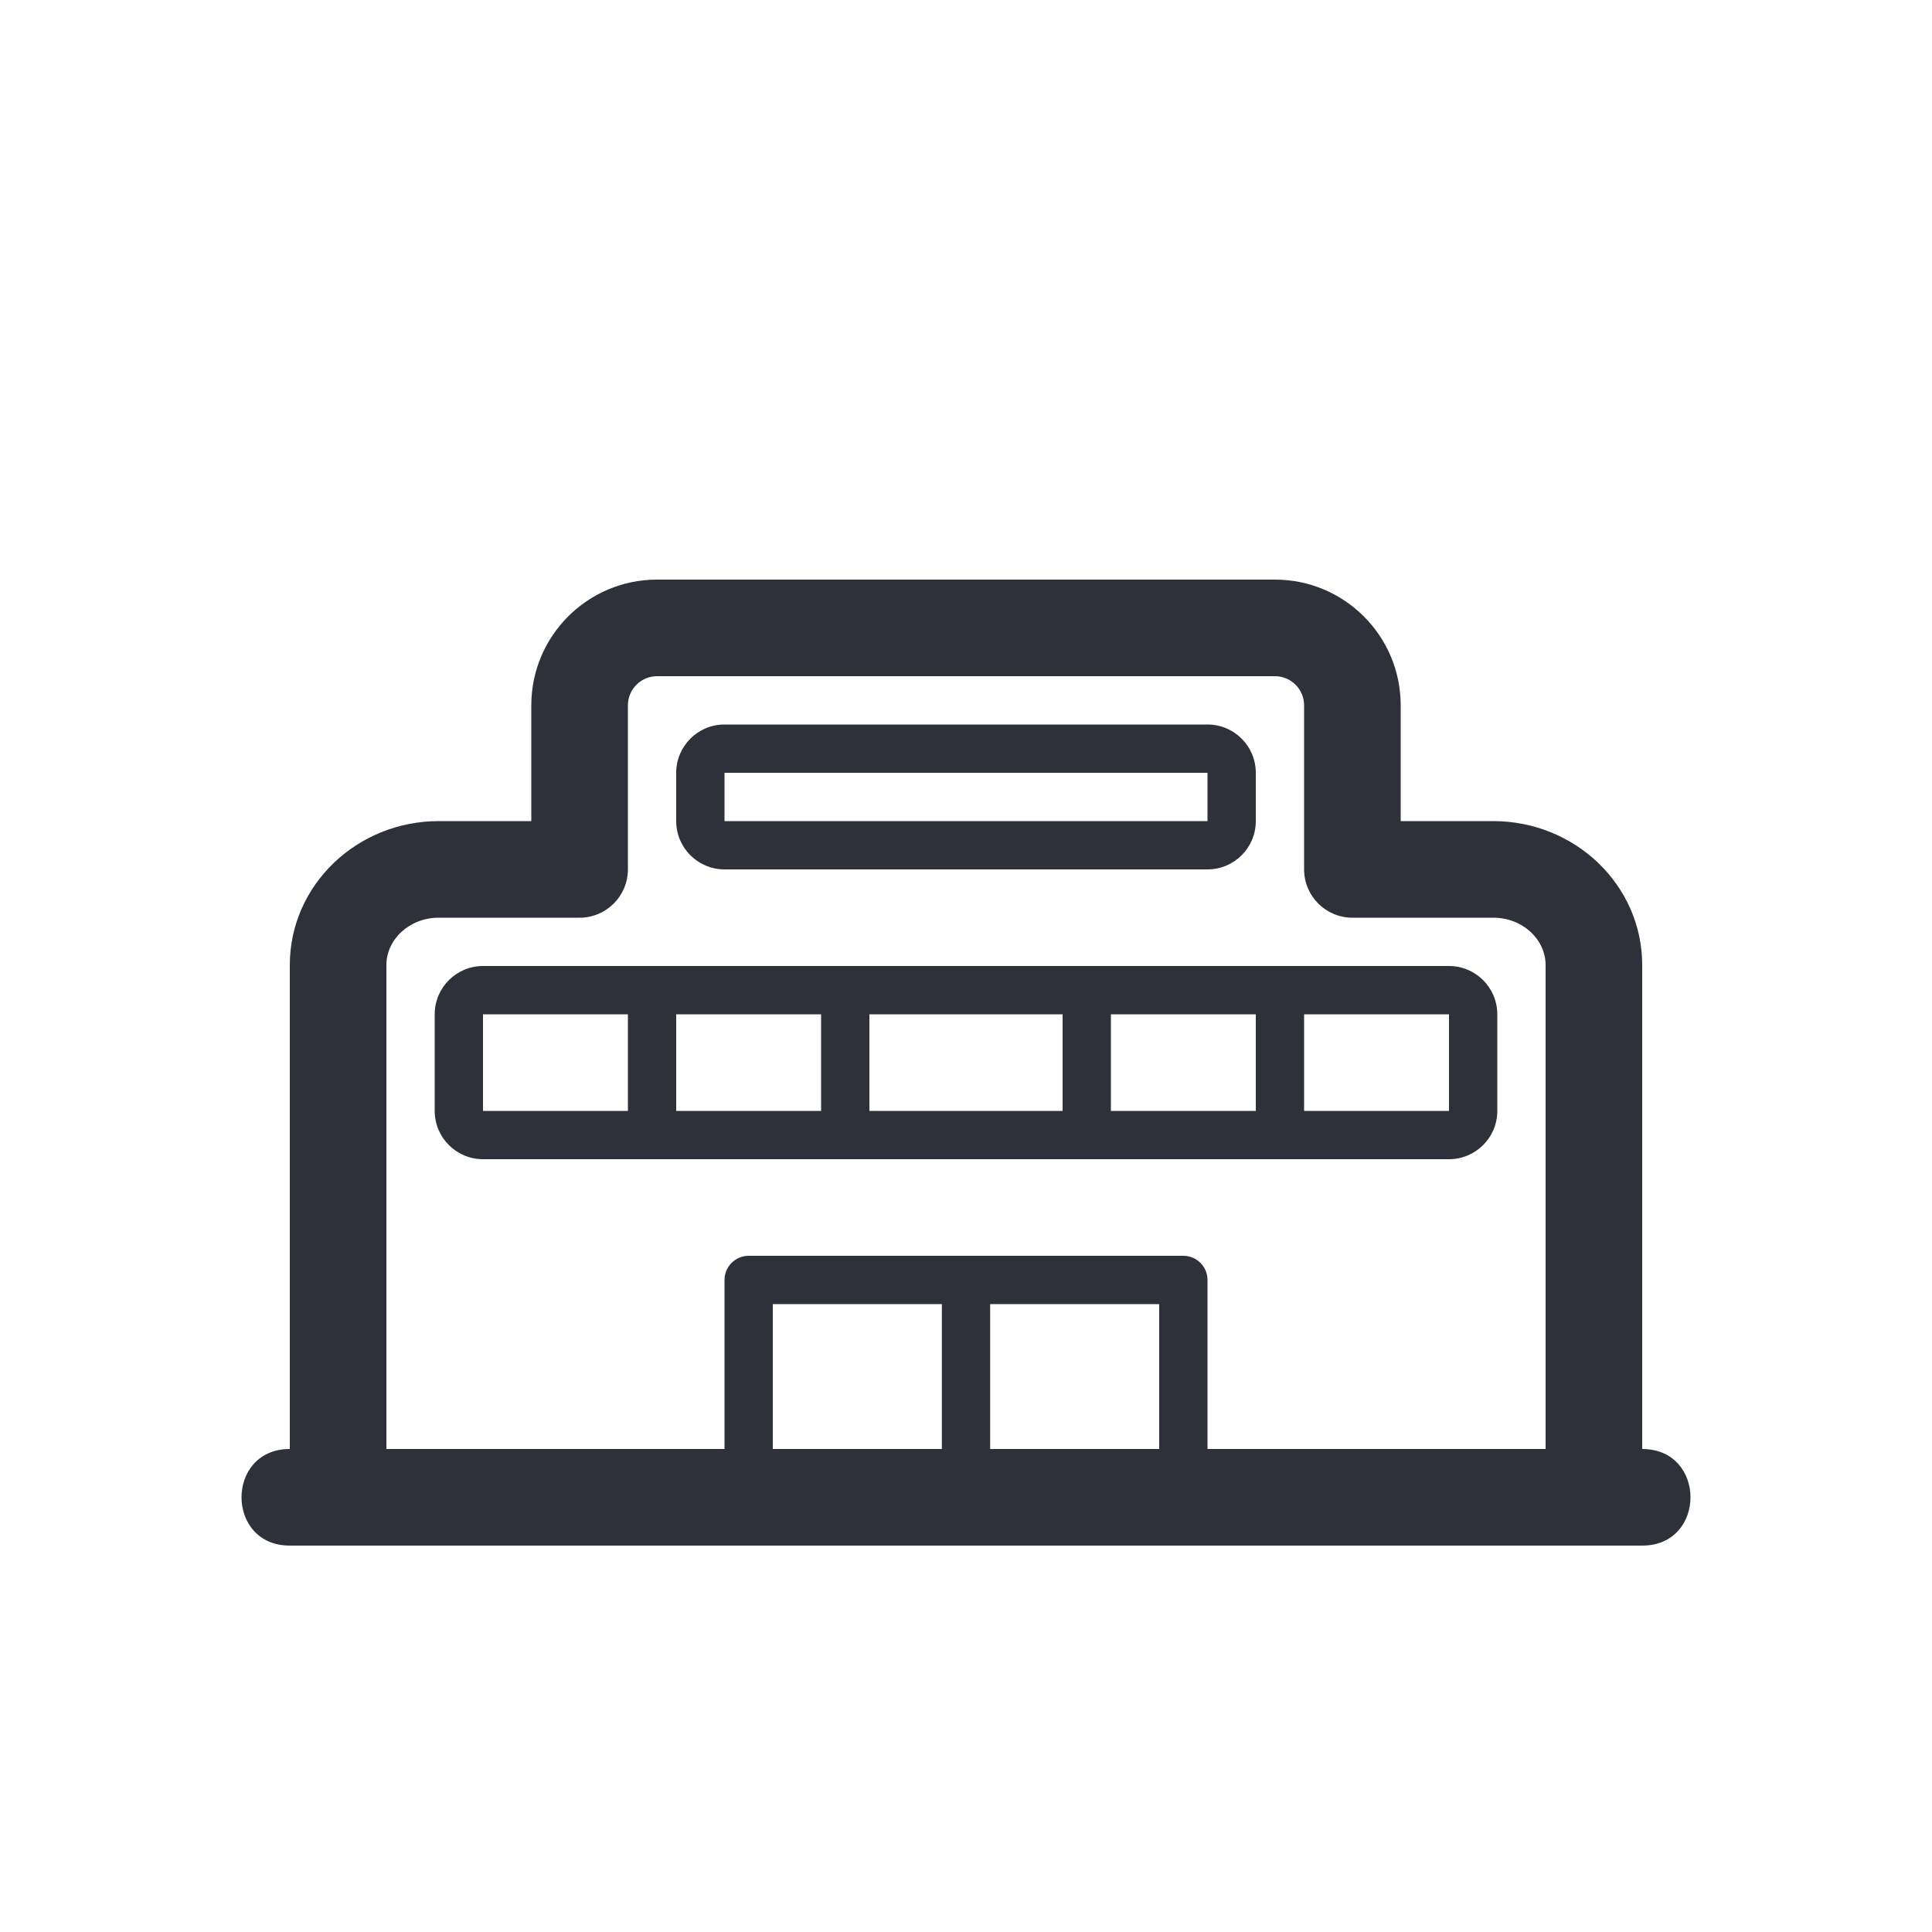 <?xml version="1.0" encoding="UTF-8"?>
<svg width="40px" height="40px" viewBox="0 0 40 40" version="1.1" xmlns="http://www.w3.org/2000/svg" xmlns:xlink="http://www.w3.org/1999/xlink">
    <!-- Generator: Sketch 59.1 (86144) - https://sketch.com -->
    <title>Vector Files/40x40/Flattened/Business/Supermarkets</title>
    <desc>Created with Sketch.</desc>
    <g id="40x40/Flattened/Business/Supermarkets" stroke="none" stroke-width="1" fill="none" fill-rule="evenodd">
        <path d="M24,30 L24,27 L20.5,27 L20.5,30 L24,30 Z M25,30 L32,30 L32,19.982 C32,19.451 31.526,19 30.916,19 L28,19 C27.448,19 27,18.552 27,18 L27,14.604 C27,14.27 26.73,14 26.396,14 L13.604,14 C13.27,14 13,14.27 13,14.604 L13,18 C13,18.552 12.552,19 12,19 L9.084,19 C8.474,19 8,19.451 8,19.982 L8,30 L15,30 L15,26.5 C15,26.224 15.224,26 15.5,26 L24.5,26 C24.776,26 25,26.224 25,26.5 L25,30 Z M16,30 L19.5,30 L19.5,27 L16,27 L16,30 Z M34,30 C35.333,30 35.333,32 34,32 L6,32 C4.667,32 4.667,30 6,30 L6,19.982 C6,18.323 7.392,17 9.084,17 L11,17 L11,14.604 C11,13.166 12.166,12 13.604,12 L26.396,12 C27.834,12 29,13.166 29,14.604 L29,17 L30.916,17 C32.608,17 34,18.323 34,19.982 L34,30 Z M26,21 L23,21 L23,23 L26,23 L26,21 Z M27,21 L27,23 L30,23 L30,21 L27,21 Z M22,21 L18,21 L18,23 L22,23 L22,21 Z M17,21 L14,21 L14,23 L17,23 L17,21 Z M13,21 L10,21 L10,23 L13,23 L13,21 Z M30,20 C30.552,20 31,20.448 31,21 L31,23 C31,23.552 30.552,24 30,24 L10,24 C9.448,24 9,23.552 9,23 L9,21 C9,20.448 9.448,20 10,20 L30,20 Z M15,17 L25,17 L25,16 L15,16 L15,17 Z M15,18 C14.448,18 14,17.552 14,17 L14,16 C14,15.448 14.448,15 15,15 L25,15 C25.552,15 26,15.448 26,16 L26,17 C26,17.552 25.552,18 25,18 L15,18 Z" id="Supermarkets" fill="#2F313A" fill-rule="nonzero"></path>
    </g>
</svg>